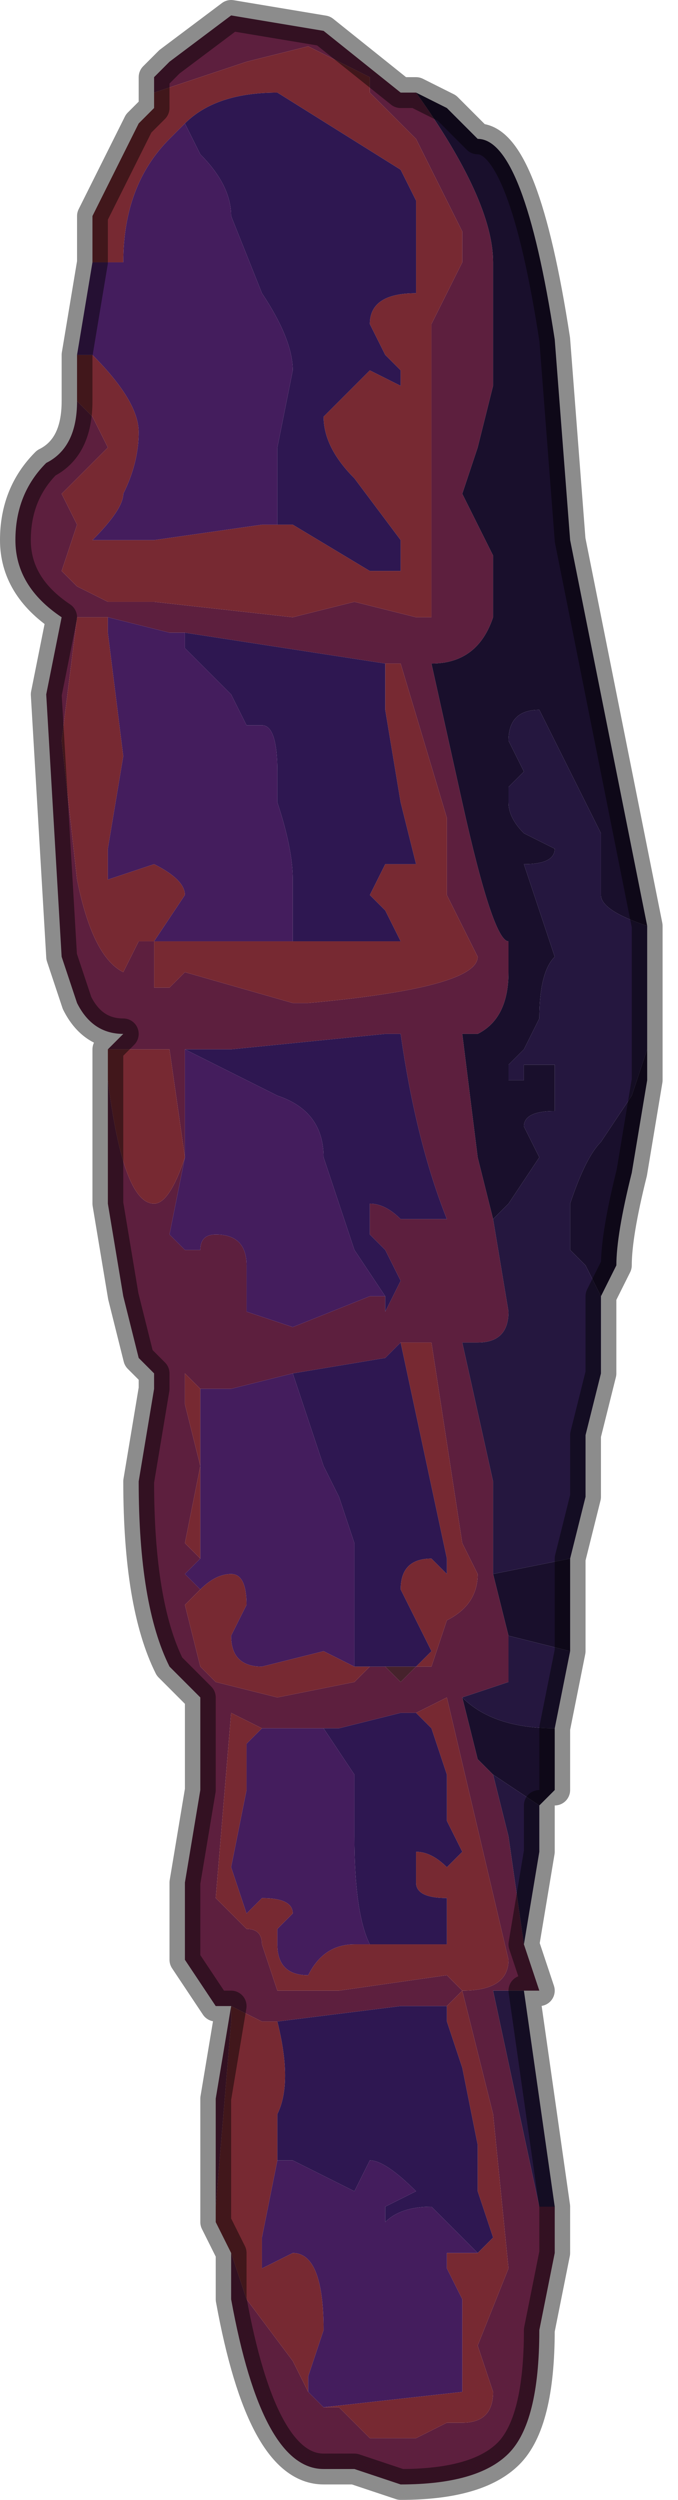 <?xml version="1.0" encoding="UTF-8" standalone="no"?>
<svg xmlns:xlink="http://www.w3.org/1999/xlink" height="8.1px" width="2.2px" xmlns="http://www.w3.org/2000/svg">
  <g transform="matrix(1.0, 0.0, 0.0, 1.0, 1.05, 3.9)">
    <path d="M0.3 -3.6 Q0.55 -3.25 0.55 -3.05 L0.55 -2.65 0.5 -2.45 0.45 -2.3 0.55 -2.1 0.55 -1.9 Q0.5 -1.75 0.35 -1.75 L0.45 -1.3 Q0.55 -0.85 0.6 -0.85 L0.6 -0.75 Q0.6 -0.6 0.5 -0.55 L0.45 -0.55 0.5 -0.15 0.55 0.05 0.6 0.35 Q0.6 0.45 0.5 0.45 L0.45 0.45 0.55 0.9 0.55 1.2 0.6 1.4 0.6 1.55 0.45 1.6 0.5 1.8 0.55 1.85 0.6 2.05 0.65 2.4 0.7 2.55 0.65 2.55 0.55 2.55 0.7 3.25 0.75 3.25 0.75 3.4 0.7 3.65 Q0.7 3.95 0.6 4.05 0.5 4.15 0.25 4.15 L0.1 4.1 0.0 4.1 Q-0.2 4.1 -0.3 3.55 L-0.3 3.4 -0.25 3.55 -0.1 3.75 -0.05 3.85 0.0 3.9 0.05 3.9 0.15 4.0 0.3 4.0 0.4 3.95 Q0.4 3.95 0.45 3.95 0.55 3.95 0.55 3.85 L0.5 3.7 0.6 3.45 0.55 2.95 0.45 2.55 0.4 2.6 0.25 2.6 -0.15 2.65 -0.2 2.65 -0.3 2.6 -0.3 2.65 -0.35 3.25 -0.35 3.3 -0.35 2.9 -0.3 2.6 -0.35 2.6 -0.45 2.45 -0.45 2.2 -0.4 1.9 -0.4 1.6 -0.5 1.5 Q-0.6 1.3 -0.6 0.9 L-0.55 0.6 -0.55 0.55 -0.6 0.5 -0.65 0.3 -0.7 0.0 -0.7 -0.4 Q-0.65 0.0 -0.55 0.0 -0.5 0.0 -0.45 -0.15 L-0.5 0.1 -0.45 0.15 -0.4 0.15 Q-0.4 0.1 -0.35 0.1 -0.25 0.1 -0.25 0.2 L-0.25 0.35 -0.1 0.4 0.15 0.3 0.2 0.3 0.2 0.35 0.25 0.25 0.2 0.15 0.15 0.1 0.15 0.0 Q0.2 0.0 0.25 0.05 L0.4 0.05 Q0.3 -0.2 0.25 -0.55 L0.25 -0.55 0.2 -0.55 -0.3 -0.5 -0.45 -0.5 -0.45 -0.5 -0.45 -0.15 -0.5 -0.5 -0.55 -0.5 -0.7 -0.5 -0.65 -0.55 Q-0.75 -0.55 -0.8 -0.65 L-0.85 -0.8 -0.9 -1.65 -0.85 -1.9 Q-1.0 -2.0 -1.0 -2.15 -1.0 -2.3 -0.9 -2.4 -0.8 -2.45 -0.8 -2.6 L-0.75 -2.55 -0.7 -2.45 -0.8 -2.35 -0.85 -2.3 -0.8 -2.2 -0.85 -2.05 -0.8 -2.0 -0.7 -1.95 -0.55 -1.95 -0.1 -1.9 0.1 -1.95 0.3 -1.9 0.35 -1.9 0.35 -2.0 Q0.35 -2.05 0.35 -2.15 L0.35 -2.85 0.45 -3.05 0.45 -3.15 0.3 -3.45 0.15 -3.6 0.15 -3.65 -0.05 -3.75 -0.25 -3.7 -0.55 -3.6 -0.55 -3.6 -0.55 -3.65 -0.5 -3.7 -0.3 -3.85 0.0 -3.8 0.25 -3.6 0.3 -3.6 M-0.7 -1.9 L-0.8 -1.9 -0.8 -1.9 -0.85 -1.5 -0.8 -1.05 Q-0.75 -0.8 -0.65 -0.75 L-0.6 -0.85 -0.55 -0.85 -0.55 -0.7 -0.5 -0.7 -0.45 -0.75 -0.1 -0.65 -0.05 -0.65 Q0.5 -0.7 0.5 -0.8 L0.4 -1.0 0.4 -1.25 0.25 -1.75 0.2 -1.75 -0.45 -1.85 -0.45 -1.85 -0.5 -1.85 -0.7 -1.9 M-0.4 0.6 L-0.45 0.55 -0.45 0.65 -0.4 0.85 -0.45 1.1 -0.4 1.15 -0.45 1.2 -0.4 1.25 -0.45 1.3 -0.4 1.5 -0.35 1.55 -0.15 1.6 0.1 1.55 0.15 1.5 0.2 1.5 0.25 1.55 0.3 1.5 0.35 1.5 0.4 1.35 Q0.5 1.3 0.5 1.2 L0.45 1.1 0.35 0.45 0.25 0.45 0.2 0.5 -0.1 0.55 -0.3 0.6 -0.4 0.6 M-0.2 1.7 L-0.3 1.65 -0.35 2.25 -0.25 2.35 Q-0.2 2.35 -0.2 2.4 L-0.15 2.55 0.05 2.55 0.4 2.5 0.45 2.55 Q0.6 2.55 0.6 2.45 L0.4 1.6 0.3 1.65 0.25 1.65 0.05 1.7 0.0 1.7 -0.15 1.7 -0.2 1.7" fill="#5d1f3e" fill-rule="evenodd" stroke="none"/>
    <path d="M-0.3 3.4 L-0.35 3.3 -0.35 3.25 -0.3 2.65 -0.3 2.6 -0.2 2.65 -0.15 2.65 Q-0.1 2.85 -0.15 2.95 L-0.15 3.1 -0.2 3.35 -0.2 3.45 -0.1 3.4 Q0.0 3.4 0.0 3.65 L-0.05 3.8 -0.05 3.85 -0.1 3.75 -0.25 3.55 -0.3 3.4 M-0.7 -0.4 L-0.7 -0.5 -0.55 -0.5 -0.5 -0.5 -0.45 -0.15 -0.45 -0.15 Q-0.5 0.0 -0.55 0.0 -0.65 0.0 -0.7 -0.4 M-0.8 -2.6 L-0.8 -2.75 -0.75 -2.75 Q-0.6 -2.6 -0.6 -2.5 -0.6 -2.4 -0.65 -2.3 -0.65 -2.25 -0.75 -2.15 L-0.75 -2.15 -0.55 -2.15 -0.2 -2.2 -0.15 -2.2 -0.1 -2.2 0.15 -2.05 0.25 -2.05 0.25 -2.15 0.1 -2.35 Q0.0 -2.45 0.0 -2.55 L0.05 -2.6 0.15 -2.7 0.25 -2.65 0.25 -2.7 0.2 -2.75 0.15 -2.85 Q0.15 -2.95 0.3 -2.95 L0.3 -3.25 0.25 -3.35 -0.15 -3.6 Q-0.35 -3.6 -0.45 -3.5 L-0.5 -3.45 Q-0.65 -3.3 -0.65 -3.05 L-0.75 -3.05 -0.75 -3.2 -0.6 -3.5 -0.55 -3.55 -0.55 -3.6 -0.55 -3.6 -0.25 -3.7 -0.05 -3.75 0.15 -3.65 0.15 -3.6 0.3 -3.45 0.45 -3.15 0.45 -3.05 0.35 -2.85 0.35 -2.15 Q0.35 -2.05 0.35 -2.0 L0.35 -1.9 0.3 -1.9 0.1 -1.95 -0.1 -1.9 -0.55 -1.95 -0.7 -1.95 -0.8 -2.0 -0.85 -2.05 -0.8 -2.2 -0.85 -2.3 -0.8 -2.35 -0.7 -2.45 -0.75 -2.55 -0.8 -2.6 M-0.1 -0.85 L0.15 -0.85 Q0.25 -0.85 0.25 -0.85 L0.2 -0.95 0.15 -1.0 0.2 -1.1 0.25 -1.1 0.3 -1.1 0.25 -1.3 0.2 -1.6 0.2 -1.75 0.25 -1.75 0.4 -1.25 0.4 -1.0 0.5 -0.8 Q0.5 -0.7 -0.05 -0.65 L-0.1 -0.65 -0.45 -0.75 -0.5 -0.7 -0.55 -0.7 -0.55 -0.85 -0.6 -0.85 -0.65 -0.75 Q-0.75 -0.8 -0.8 -1.05 L-0.85 -1.5 -0.8 -1.9 -0.8 -1.9 -0.7 -1.9 -0.7 -1.85 -0.65 -1.45 -0.7 -1.15 Q-0.7 -1.05 -0.7 -1.05 L-0.55 -1.1 Q-0.45 -1.05 -0.45 -1.0 L-0.55 -0.85 -0.55 -0.85 -0.5 -0.85 -0.25 -0.85 -0.1 -0.85 M-0.4 1.15 L-0.45 1.1 -0.4 0.85 -0.45 0.65 -0.45 0.55 -0.4 0.6 -0.4 1.15 M0.25 0.45 L0.35 0.45 0.45 1.1 0.5 1.2 Q0.5 1.3 0.4 1.35 L0.35 1.5 0.3 1.5 0.35 1.45 0.3 1.35 0.25 1.25 Q0.25 1.15 0.35 1.15 L0.4 1.2 0.4 1.15 0.25 0.45 M0.2 1.5 L0.15 1.5 0.1 1.55 -0.15 1.6 -0.35 1.55 -0.4 1.5 -0.45 1.3 -0.4 1.25 -0.4 1.25 Q-0.35 1.2 -0.3 1.2 -0.25 1.2 -0.25 1.3 L-0.3 1.4 Q-0.3 1.5 -0.2 1.5 L0.0 1.45 0.1 1.5 0.2 1.5 M-0.2 1.7 L-0.25 1.75 -0.25 1.9 -0.3 2.15 -0.25 2.3 -0.2 2.25 -0.2 2.25 Q-0.1 2.25 -0.1 2.3 L-0.15 2.35 -0.15 2.4 Q-0.15 2.5 -0.05 2.5 0.0 2.4 0.1 2.4 L0.15 2.4 0.3 2.4 0.4 2.4 0.4 2.25 Q0.3 2.25 0.3 2.2 L0.3 2.1 Q0.35 2.1 0.4 2.15 L0.45 2.1 0.4 2.0 0.4 1.85 0.35 1.7 0.3 1.65 0.4 1.6 0.6 2.45 Q0.6 2.55 0.45 2.55 L0.4 2.5 0.05 2.55 -0.15 2.55 -0.2 2.4 Q-0.2 2.35 -0.25 2.35 L-0.35 2.25 -0.3 1.65 -0.2 1.7 M0.0 3.9 L0.45 3.85 0.45 3.55 0.4 3.45 0.4 3.4 0.5 3.4 0.55 3.35 0.5 3.2 0.5 3.05 0.45 2.8 0.4 2.65 0.4 2.6 0.45 2.55 0.55 2.95 0.6 3.45 0.5 3.7 0.55 3.85 Q0.55 3.95 0.45 3.95 0.4 3.95 0.4 3.95 L0.3 4.0 0.15 4.0 0.05 3.9 0.0 3.9" fill="#772932" fill-rule="evenodd" stroke="none"/>
    <path d="M0.3 -3.6 L0.4 -3.55 Q0.5 -3.45 0.5 -3.45 0.65 -3.45 0.75 -2.8 L0.8 -2.15 1.05 -0.9 Q0.9 -0.95 0.9 -1.0 L0.9 -1.2 0.8 -1.4 0.7 -1.6 Q0.6 -1.6 0.6 -1.5 L0.65 -1.4 0.6 -1.35 0.6 -1.3 Q0.6 -1.25 0.65 -1.2 L0.75 -1.15 Q0.75 -1.1 0.65 -1.1 L0.75 -0.8 Q0.7 -0.75 0.7 -0.6 L0.65 -0.5 0.6 -0.45 0.6 -0.4 0.65 -0.4 0.65 -0.45 0.75 -0.45 0.75 -0.3 Q0.65 -0.3 0.65 -0.25 L0.7 -0.15 0.6 0.0 0.55 0.05 0.5 -0.15 0.45 -0.55 0.5 -0.55 Q0.6 -0.6 0.6 -0.75 L0.6 -0.85 Q0.55 -0.85 0.45 -1.3 L0.35 -1.75 Q0.5 -1.75 0.55 -1.9 L0.55 -2.1 0.45 -2.3 0.5 -2.45 0.55 -2.65 0.55 -3.05 Q0.55 -3.25 0.3 -3.6 M1.05 -0.5 L1.05 -0.4 1.0 -0.1 Q0.95 0.1 0.95 0.2 L0.9 0.3 0.85 0.2 0.8 0.15 0.8 0.0 Q0.85 -0.15 0.9 -0.2 L1.0 -0.35 1.05 -0.5 M0.8 1.15 L0.8 1.45 0.6 1.4 0.55 1.2 0.8 1.15 M0.75 1.7 L0.75 1.9 0.7 1.95 0.55 1.85 0.5 1.8 0.45 1.6 Q0.55 1.7 0.75 1.7 M0.9 0.4 L0.9 0.3 0.9 0.4" fill="#190f2c" fill-rule="evenodd" stroke="none"/>
    <path d="M-0.45 -3.5 Q-0.35 -3.6 -0.15 -3.6 L0.25 -3.35 0.3 -3.25 0.3 -2.95 Q0.15 -2.95 0.15 -2.85 L0.2 -2.75 0.25 -2.7 0.25 -2.65 0.15 -2.7 0.05 -2.6 0.0 -2.55 Q0.0 -2.45 0.1 -2.35 L0.25 -2.15 0.25 -2.05 0.15 -2.05 -0.1 -2.2 -0.15 -2.2 -0.15 -2.45 -0.1 -2.7 Q-0.1 -2.8 -0.2 -2.95 L-0.3 -3.2 Q-0.3 -3.3 -0.4 -3.4 L-0.45 -3.5 M0.2 -1.75 L0.2 -1.6 0.25 -1.3 0.3 -1.1 0.25 -1.1 0.2 -1.1 0.15 -1.0 0.2 -0.95 0.25 -0.85 Q0.25 -0.85 0.15 -0.85 L-0.1 -0.85 -0.1 -1.05 Q-0.1 -1.15 -0.15 -1.3 L-0.15 -1.4 Q-0.15 -1.55 -0.2 -1.55 L-0.25 -1.55 -0.3 -1.65 -0.4 -1.75 -0.45 -1.8 -0.45 -1.85 -0.45 -1.85 0.2 -1.75 M-0.45 -0.5 L-0.45 -0.5 -0.3 -0.5 0.2 -0.55 0.25 -0.55 0.25 -0.55 Q0.3 -0.2 0.4 0.05 L0.25 0.05 Q0.2 0.0 0.15 0.0 L0.15 0.1 0.2 0.15 0.25 0.25 0.2 0.35 0.2 0.3 0.1 0.15 Q0.05 0.0 0.0 -0.15 0.0 -0.3 -0.15 -0.35 L-0.45 -0.5 M-0.1 0.55 L0.2 0.5 0.25 0.45 0.4 1.15 0.4 1.2 0.35 1.15 Q0.25 1.15 0.25 1.25 L0.3 1.35 0.35 1.45 0.3 1.5 0.2 1.5 0.1 1.5 0.1 1.4 0.1 1.15 0.1 1.1 0.05 0.95 0.0 0.85 -0.1 0.55 M0.3 1.65 L0.35 1.7 0.4 1.85 0.4 2.0 0.45 2.1 0.4 2.15 Q0.35 2.1 0.3 2.1 L0.3 2.2 Q0.3 2.25 0.4 2.25 L0.4 2.4 0.3 2.4 0.15 2.4 Q0.1 2.3 0.1 2.05 L0.1 1.85 0.0 1.7 0.05 1.7 0.25 1.65 0.3 1.65 M-0.15 3.1 L-0.15 2.95 Q-0.1 2.85 -0.15 2.65 L0.25 2.6 0.4 2.6 0.4 2.65 0.45 2.8 0.5 3.05 0.5 3.2 0.55 3.35 0.5 3.4 0.45 3.35 Q0.35 3.25 0.35 3.25 0.25 3.25 0.2 3.3 L0.2 3.25 0.3 3.2 Q0.2 3.1 0.15 3.1 L0.1 3.2 -0.1 3.1 -0.15 3.1" fill="#2e1751" fill-rule="evenodd" stroke="none"/>
    <path d="M0.55 0.05 L0.6 0.0 0.7 -0.15 0.65 -0.25 Q0.65 -0.3 0.75 -0.3 L0.75 -0.45 0.65 -0.45 0.65 -0.4 0.6 -0.4 0.6 -0.45 0.65 -0.5 0.7 -0.6 Q0.7 -0.75 0.75 -0.8 L0.65 -1.1 Q0.75 -1.1 0.75 -1.15 L0.65 -1.2 Q0.6 -1.25 0.6 -1.3 L0.6 -1.35 0.65 -1.4 0.6 -1.5 Q0.6 -1.6 0.7 -1.6 L0.8 -1.4 0.9 -1.2 0.9 -1.0 Q0.9 -0.95 1.05 -0.9 L1.05 -0.5 1.0 -0.35 0.9 -0.2 Q0.85 -0.15 0.8 0.0 L0.8 0.15 0.85 0.2 0.9 0.3 0.9 0.4 0.9 0.5 0.9 0.55 0.85 0.75 0.85 0.95 0.8 1.15 0.55 1.2 0.55 0.9 0.45 0.45 0.5 0.45 Q0.6 0.45 0.6 0.35 L0.55 0.05 M0.8 1.45 L0.75 1.7 Q0.55 1.7 0.45 1.6 L0.6 1.55 0.6 1.4 0.8 1.45 M0.7 1.95 L0.7 2.1 0.65 2.4 0.6 2.05 0.55 1.85 0.7 1.95 M0.65 2.55 L0.75 3.25 0.7 3.25 0.55 2.55 0.65 2.55" fill="#25173f" fill-rule="evenodd" stroke="none"/>
    <path d="M-0.8 -2.75 L-0.75 -3.05 -0.65 -3.05 Q-0.65 -3.3 -0.5 -3.45 L-0.45 -3.5 -0.4 -3.4 Q-0.3 -3.3 -0.3 -3.2 L-0.2 -2.95 Q-0.1 -2.8 -0.1 -2.7 L-0.15 -2.45 -0.15 -2.2 -0.2 -2.2 -0.55 -2.15 -0.75 -2.15 -0.75 -2.15 Q-0.65 -2.25 -0.65 -2.3 -0.6 -2.4 -0.6 -2.5 -0.6 -2.6 -0.75 -2.75 L-0.8 -2.75 M-0.1 -0.85 L-0.25 -0.85 -0.5 -0.85 -0.55 -0.85 -0.55 -0.85 -0.45 -1.0 Q-0.45 -1.05 -0.55 -1.1 L-0.7 -1.05 Q-0.7 -1.05 -0.7 -1.15 L-0.65 -1.45 -0.7 -1.85 -0.7 -1.9 -0.5 -1.85 -0.45 -1.85 -0.45 -1.8 -0.4 -1.75 -0.3 -1.65 -0.25 -1.55 -0.2 -1.55 Q-0.15 -1.55 -0.15 -1.4 L-0.15 -1.3 Q-0.1 -1.15 -0.1 -1.05 L-0.1 -0.85 M-0.45 -0.5 L-0.15 -0.35 Q0.0 -0.3 0.0 -0.15 0.05 0.0 0.1 0.15 L0.2 0.3 0.15 0.3 -0.1 0.4 -0.25 0.35 -0.25 0.2 Q-0.25 0.1 -0.35 0.1 -0.4 0.1 -0.4 0.15 L-0.45 0.15 -0.5 0.1 -0.45 -0.15 -0.45 -0.15 -0.45 -0.5 M-0.4 0.6 L-0.3 0.6 -0.1 0.55 0.0 0.85 0.05 0.95 0.1 1.1 0.1 1.15 0.1 1.4 0.1 1.5 0.0 1.45 -0.2 1.5 Q-0.3 1.5 -0.3 1.4 L-0.25 1.3 Q-0.25 1.2 -0.3 1.2 -0.35 1.2 -0.4 1.25 L-0.4 1.25 -0.45 1.2 -0.4 1.15 -0.4 0.6 M0.15 2.4 L0.1 2.4 Q0.0 2.4 -0.05 2.5 -0.15 2.5 -0.15 2.4 L-0.15 2.35 -0.1 2.3 Q-0.1 2.25 -0.2 2.25 L-0.2 2.25 -0.25 2.3 -0.3 2.15 -0.25 1.9 -0.25 1.75 -0.2 1.7 -0.15 1.7 0.0 1.7 0.1 1.85 0.1 2.05 Q0.1 2.3 0.15 2.4 M-0.05 3.85 L-0.05 3.8 0.0 3.65 Q0.0 3.4 -0.1 3.4 L-0.2 3.45 -0.2 3.35 -0.15 3.1 -0.1 3.1 0.1 3.2 0.15 3.1 Q0.2 3.1 0.3 3.2 L0.2 3.25 0.2 3.3 Q0.25 3.25 0.35 3.25 0.35 3.25 0.45 3.35 L0.5 3.4 0.4 3.4 0.4 3.45 0.45 3.55 0.45 3.85 0.0 3.9 -0.05 3.85" fill="#441d5d" fill-rule="evenodd" stroke="none"/>
    <path d="M0.3 1.5 L0.25 1.55 0.2 1.5 0.3 1.5" fill="#46222c" fill-rule="evenodd" stroke="none"/>
    <path d="M1.05 -0.9 L0.8 -2.15 0.75 -2.8 Q0.65 -3.45 0.5 -3.45 0.5 -3.45 0.4 -3.55 L0.3 -3.6 0.25 -3.6 0.0 -3.8 -0.3 -3.85 -0.5 -3.7 -0.55 -3.65 -0.55 -3.6 -0.55 -3.55 -0.6 -3.5 -0.75 -3.2 -0.75 -3.05 -0.8 -2.75 -0.8 -2.6 Q-0.8 -2.45 -0.9 -2.4 -1.0 -2.3 -1.0 -2.15 -1.0 -2.0 -0.85 -1.9 L-0.9 -1.65 -0.85 -0.8 -0.8 -0.65 Q-0.75 -0.55 -0.65 -0.55 L-0.7 -0.5 -0.7 -0.4 -0.7 0.0 -0.65 0.3 -0.6 0.5 -0.55 0.55 -0.55 0.6 -0.6 0.9 Q-0.6 1.3 -0.5 1.5 L-0.4 1.6 -0.4 1.9 -0.45 2.2 -0.45 2.45 -0.35 2.6 -0.3 2.6 -0.35 2.9 -0.35 3.3 -0.3 3.4 -0.3 3.55 Q-0.2 4.1 0.0 4.1 L0.1 4.1 0.25 4.15 Q0.5 4.15 0.6 4.05 0.7 3.95 0.7 3.65 L0.75 3.4 0.75 3.25 0.65 2.55 0.7 2.55 0.65 2.4 0.7 2.1 0.7 1.95 M1.05 -0.9 L1.05 -0.5 1.05 -0.4 1.0 -0.1 Q0.95 0.1 0.95 0.2 L0.9 0.3 0.9 0.5 0.9 0.55 0.85 0.75 0.85 0.95 0.8 1.15 0.8 1.45 0.75 1.7 0.75 1.9" fill="none" stroke="#000000" stroke-linecap="round" stroke-linejoin="round" stroke-opacity="0.451" stroke-width="0.1"/>
  </g>
</svg>
